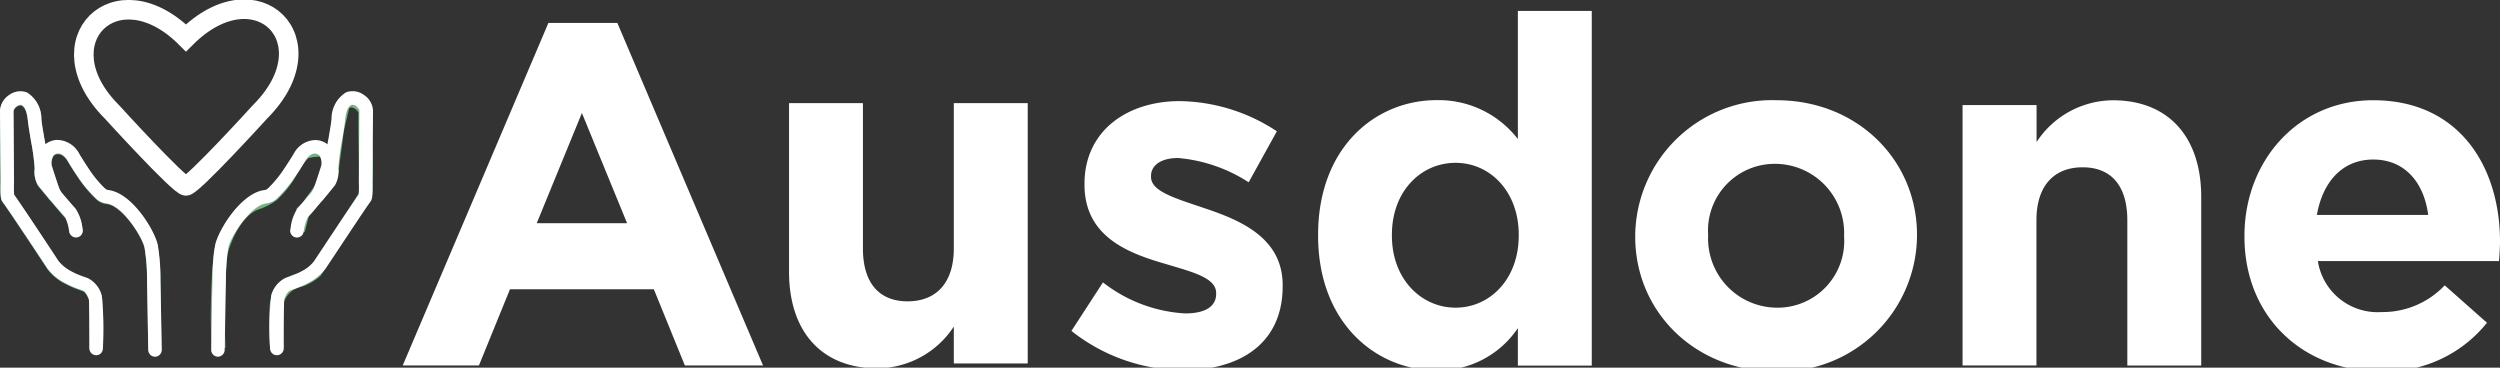 <svg preserveAspectRatio="xMidYMid slice" xmlns="http://www.w3.org/2000/svg" width="34px" height="5px" viewBox="0 0 188.141 28.227">
  <rect x="0" y="0" width="188.141" height="28.227" fill="#333333" stroke="none"/>
  <g id="logo-white" transform="translate(0 0.23)">
    <g id="Group_21" data-name="Group 21" transform="translate(15.895 10.837)">
      <path id="Path_49" data-name="Path 49" d="M17.187,27.043a46.332,46.332,0,0,1,.176-7.294c.148-.556.992-3.364,2.984-4.1A3.83,3.83,0,0,0,21.46,15.1a6.961,6.961,0,0,0,1.186-1.52c.13-.195.241-.38.343-.538.417-.667.7-1.112,1.177-1.251.009,0,1.372-.38,2.011.056a.778.778,0,0,1,.343.584c.028.352.028,2.28-.621,3.04-.176.213-.352.4-.5.565-.13.148-.3.324-.343.4a2.305,2.305,0,0,1-.547.63L24.194,18.3l-.992-.25.389-1.538.111-.1a4.326,4.326,0,0,0,.426-.436,3.252,3.252,0,0,1,.51-.639c.148-.158.315-.343.482-.547a4.782,4.782,0,0,0,.389-2.141,3.038,3.038,0,0,0-1.047.1,3.281,3.281,0,0,0-.6.816c-.1.167-.222.352-.352.556a7.312,7.312,0,0,1-1.446,1.8,4.848,4.848,0,0,1-1.353.686c-1.177.436-2,2.1-2.345,3.4a54.1,54.1,0,0,0-.139,7.007Zm6.942-11.075Z" transform="translate(-17.15 -11.634)" fill="#75b482"/>
    </g>
    <g id="Group_22" data-name="Group 22" transform="translate(20.236 7.122)">
      <path id="Path_50" data-name="Path 50" d="M21.932,26.777a18.764,18.764,0,0,1-.019-3.457l.019-.074a2.745,2.745,0,0,1,2.15-2.132,3.148,3.148,0,0,0,.88-.51c1.3-1.928,3.346-5,3.633-5.514.028-.4.009-2.271-.009-3.522-.019-1.427-.019-2.271-.009-2.521a.756.756,0,0,0-.463-.4.243.243,0,0,0-.25.074c-.074.371-.158.714-.232,1.019a9.649,9.649,0,0,0-.195.955c-.019.195-.083.686-.158,1.242-.074.528-.185,1.325-.185,1.455,0,.176,0,.389-1.761,2.845l-.834-.593c.667-.927,1.427-2.048,1.566-2.345.019-.213.074-.658.185-1.5.065-.5.139-1.019.158-1.2a9.2,9.2,0,0,1,.222-1.1c.074-.324.167-.7.25-1.112l.028-.12.074-.093a1.316,1.316,0,0,1,1.566-.454A1.591,1.591,0,0,1,29.6,9.113c-.019.176,0,1.39.009,2.456a28.045,28.045,0,0,1-.028,3.818c-.028.093-.1.352-3.818,5.867l-.037.056-.056.046a4.037,4.037,0,0,1-1.316.76,1.759,1.759,0,0,0-1.446,1.418l-.019.083a19.166,19.166,0,0,0,.056,3.1ZM28.587,9.038Z" transform="translate(-21.834 -7.626)" fill="#75b482"/>
    </g>
    <g id="Group_23" data-name="Group 23" transform="translate(2.854 10.638)">
      <path id="Path_51" data-name="Path 51" d="M11.384,27.222l-.093-5.283a14.318,14.318,0,0,0-.185-2.419c-.158-.806-1.613-3.1-2.78-3.318-.037-.009-.065-.009-.1-.019a1.3,1.3,0,0,1-.825-.417A9.842,9.842,0,0,1,6.027,14.1L5.962,14c-.26-.389-.408-.621-.639-1.019-.148-.25-.417-.538-.7-.538h0a.436.436,0,0,0-.361.139,1.036,1.036,0,0,0-.139.76c.12.389.417,1.3.5,1.529.1.269.2.473.2.473l-.908.473a5.26,5.26,0,0,1-.26-.584c-.12-.315-.519-1.576-.538-1.631L3.1,13.487a2.013,2.013,0,0,1,.389-1.594A1.454,1.454,0,0,1,4.6,11.42h.019A1.921,1.921,0,0,1,6.2,12.467c.222.38.361.593.612.973l.065.1a8.789,8.789,0,0,0,1.2,1.474c.158.139.176.139.269.158a1.134,1.134,0,0,1,.158.028c1.752.334,3.392,3.1,3.587,4.134a15.55,15.55,0,0,1,.2,2.586l.093,5.283Z" transform="translate(-3.079 -11.42)" fill="#75b482"/>
    </g>
    <g id="Group_24" data-name="Group 24" transform="translate(0 6.969)">
      <path id="Path_52" data-name="Path 52" d="M7.748,26.821H6.729c0-1.576-.009-3.355-.037-3.7-.065-.185-.232-.565-.454-.658-.056-.019-.139-.046-.232-.083a6.719,6.719,0,0,1-1.057-.454A3.813,3.813,0,0,1,3.568,20.8C3.54,20.76.769,16.543.2,15.783c-.139-.185-.185-.436-.158-1.5L0,8.934A1.51,1.51,0,0,1,.686,7.747,1.425,1.425,0,0,1,2.03,7.553,2.322,2.322,0,0,1,3.114,9.545c.037.4.13.908.222,1.455a17.614,17.614,0,0,1,.287,2.141v.176a2.535,2.535,0,0,0,.056.621c.38.473,1.529,1.826,2.011,2.363a3.327,3.327,0,0,1,.51,1.437l.019.093-.982.287a1.573,1.573,0,0,1-.037-.176,3.121,3.121,0,0,0-.278-.973C4.5,16.5,3.3,15.088,2.864,14.541a2.008,2.008,0,0,1-.26-1.214v-.148a18.431,18.431,0,0,0-.269-2.011C2.243,10.6,2.15,10.074,2.1,9.638c-.074-.649-.232-1.029-.5-1.149a.5.5,0,0,0-.315.083.615.615,0,0,0-.269.361L1.057,14.3a7.533,7.533,0,0,0,.009.945c.677.936,3.235,4.829,3.346,5a2.851,2.851,0,0,0,.992.788l.046.028a6.447,6.447,0,0,0,.88.371c.1.037.195.074.26.093a2.04,2.04,0,0,1,1.057,1.307C7.7,22.928,7.748,23.049,7.748,26.821ZM1.019,15.171Z" transform="translate(0 -7.461)" fill="#75b482"/>
    </g>
    <g id="Group_27" data-name="Group 27" transform="translate(0 6.913)">
      <g id="Group_25" data-name="Group 25" transform="translate(2.854 3.669)">
        <path id="Path_53" data-name="Path 53" d="M11.894,27.672a.506.506,0,0,1-.51-.5l-.093-5.283a14.318,14.318,0,0,0-.185-2.419c-.158-.806-1.613-3.1-2.78-3.318-.037-.009-.074-.009-.1-.019a1.3,1.3,0,0,1-.825-.417,9.842,9.842,0,0,1-1.372-1.668l-.074-.111c-.25-.389-.408-.621-.639-1.019-.148-.25-.417-.538-.7-.538h0a.436.436,0,0,0-.361.139,1.036,1.036,0,0,0-.139.76c.12.389.417,1.3.5,1.529a4.359,4.359,0,0,0,.2.473.51.51,0,0,1-.908.463,5.26,5.26,0,0,1-.26-.584c-.12-.315-.519-1.576-.538-1.631l-.019-.1a2.013,2.013,0,0,1,.389-1.594A1.454,1.454,0,0,1,4.6,11.36a1.911,1.911,0,0,1,1.594,1.047c.222.371.361.584.612.973l.074.111a8.789,8.789,0,0,0,1.2,1.474c.158.139.176.139.269.158a1.554,1.554,0,0,1,.167.028c1.752.334,3.392,3.1,3.587,4.134a15.551,15.551,0,0,1,.2,2.586l.093,5.283a.508.508,0,0,1-.5.519Z" transform="translate(-3.079 -11.36)" fill="#fff"/>
      </g>
      <g id="Group_26" data-name="Group 26">
        <path id="Path_54" data-name="Path 54" d="M7.238,27.271a.514.514,0,0,1-.51-.51c0-1.576-.009-3.355-.037-3.7-.065-.185-.232-.565-.454-.658q-.083-.028-.222-.083a7.221,7.221,0,0,1-1.066-.454,3.813,3.813,0,0,1-1.381-1.131C3.54,20.69.769,16.483.2,15.723c-.139-.185-.185-.436-.158-1.5L0,8.874A1.51,1.51,0,0,1,.686,7.687,1.421,1.421,0,0,1,2.03,7.493,2.322,2.322,0,0,1,3.114,9.485c.037.4.13.908.222,1.455a17.614,17.614,0,0,1,.287,2.141v.176a2.535,2.535,0,0,0,.056.621c.38.473,1.529,1.826,2.011,2.363a3.327,3.327,0,0,1,.51,1.437l.019.093a.518.518,0,0,1-.361.621.506.506,0,0,1-.621-.334,1.573,1.573,0,0,1-.037-.176,3.121,3.121,0,0,0-.278-.973c-.463-.528-1.631-1.891-2.057-2.428a2.008,2.008,0,0,1-.26-1.214v-.148a16.248,16.248,0,0,0-.278-2c-.093-.565-.185-1.094-.232-1.529C2.03,8.929,1.872,8.549,1.6,8.429a.48.48,0,0,0-.306.083.6.6,0,0,0-.278.361l.037,5.366a7.533,7.533,0,0,0,.009.945c.677.936,3.235,4.829,3.346,5a3.124,3.124,0,0,0,.992.788L5.45,21a6.119,6.119,0,0,0,.89.371c.1.037.195.074.26.093a2.04,2.04,0,0,1,1.057,1.307,24.668,24.668,0,0,1,.083,3.995A.5.5,0,0,1,7.238,27.271ZM1.019,15.111Z" transform="translate(0 -7.401)" fill="#fff"/>
      </g>
    </g>
    <path id="Path_55" data-name="Path 55" d="M14.493,14.04c-.5,0-5.57-5.57-5.57-5.57-5.264-5.264.306-10.834,5.57-5.57,5.329-5.329,10.908.241,5.57,5.57C20.063,8.47,14.993,14.04,14.493,14.04Z" transform="translate(-0.498)" fill="none" stroke="#fff" stroke-linecap="round" stroke-miterlimit="10" stroke-width="1.472"/>
    <g id="Group_30" data-name="Group 30" transform="translate(15.894 6.913)">
      <g id="Group_28" data-name="Group 28" transform="translate(0 3.679)">
        <path id="Path_56" data-name="Path 56" d="M17.66,27.672H17.65a.514.514,0,0,1-.5-.519l.093-5.283a15.551,15.551,0,0,1,.2-2.586c.195-1.029,1.844-3.8,3.587-4.134.065-.009.111-.019.167-.028.093-.009.111-.019.269-.158a9.184,9.184,0,0,0,1.2-1.474l.074-.111c.25-.38.389-.593.612-.964a1.9,1.9,0,0,1,1.585-1.047h.019a1.487,1.487,0,0,1,1.112.473,1.978,1.978,0,0,1,.389,1.594l-.019.1c-.019.056-.417,1.307-.538,1.631a5.26,5.26,0,0,1-.26.584.51.51,0,0,1-.908-.463s.1-.2.2-.473c.083-.232.38-1.131.5-1.529a1.083,1.083,0,0,0-.139-.76.518.518,0,0,0-.361-.139h0c-.278,0-.547.287-.7.538-.232.4-.389.63-.639,1.01l-.074.111a9.842,9.842,0,0,1-1.372,1.668,1.345,1.345,0,0,1-.825.417.478.478,0,0,0-.1.019c-1.168.222-2.623,2.512-2.78,3.318a14.318,14.318,0,0,0-.185,2.419l-.093,5.283A.521.521,0,0,1,17.66,27.672Z" transform="translate(-17.15 -11.37)" fill="#fff"/>
      </g>
      <g id="Group_29" data-name="Group 29" transform="translate(4.43)">
        <path id="Path_57" data-name="Path 57" d="M22.44,27.271a.514.514,0,0,1-.51-.51,24.668,24.668,0,0,1,.083-3.995A2.1,2.1,0,0,1,23.07,21.46c.065-.028.158-.056.26-.093a6.119,6.119,0,0,0,.89-.371l.046-.028a2.851,2.851,0,0,0,.992-.788c.111-.167,2.669-4.059,3.346-5a7.233,7.233,0,0,0,.009-.927l.037-5.394c0-.093-.111-.232-.269-.352a.435.435,0,0,0-.324-.074c-.25.111-.417.491-.482,1.159-.046.436-.13.964-.232,1.52a17.859,17.859,0,0,0-.269,2.011v.148a2.076,2.076,0,0,1-.26,1.214c-.417.528-1.585,1.891-2.057,2.428a3.328,3.328,0,0,0-.278.964c-.019.093-.037.148-.037.176a.51.51,0,1,1-.973-.306l.009-.074a3.327,3.327,0,0,1,.51-1.437c.473-.538,1.631-1.891,2.02-2.391a2.858,2.858,0,0,0,.037-.593v-.176a17.379,17.379,0,0,1,.287-2.141c.093-.538.185-1.057.222-1.455a2.334,2.334,0,0,1,1.094-1.993,1.425,1.425,0,0,1,1.344.195,1.494,1.494,0,0,1,.686,1.177l-.037,5.375c.028,1.029-.019,1.288-.158,1.483-.565.76-3.336,4.977-3.364,5.014a3.813,3.813,0,0,1-1.381,1.131,6.466,6.466,0,0,1-1.066.454q-.139.056-.222.083c-.232.093-.389.473-.454.658-.028.334-.037,2.113-.037,3.7A.516.516,0,0,1,22.44,27.271Zm6.219-12.16Z" transform="translate(-21.93 -7.401)" fill="#fff"/>
      </g>
    </g>
    <path id="Path_58" data-name="Path 58" d="M43.664,1.86h5.19L59.818,27.634H53.933L51.6,21.9H40.772l-2.336,5.737H32.7Zm5.922,15.07-3.4-8.295-3.4,8.295Z" transform="translate(-2.394 -0.082)" fill="#fff"/>
    <path id="Path_59" data-name="Path 59" d="M64.07,21.058V8.37h5.561V19.3c0,2.632,1.242,3.985,3.364,3.985s3.476-1.353,3.476-3.985V8.37h5.561V27.963H76.471v-2.78a6.924,6.924,0,0,1-5.737,3.142C66.517,28.333,64.07,25.553,64.07,21.058Z" transform="translate(-4.69 -0.558)" fill="#fff"/>
    <path id="Path_60" data-name="Path 60" d="M87,25.5l2.373-3.652a11.044,11.044,0,0,0,6.182,2.336c1.613,0,2.336-.584,2.336-1.464v-.065c0-1.2-1.9-1.613-4.059-2.271-2.743-.806-5.848-2.085-5.848-5.885v-.074c0-3.985,3.216-6.219,7.164-6.219a13.567,13.567,0,0,1,7.312,2.271l-2.122,3.837a11.627,11.627,0,0,0-5.3-1.826c-1.353,0-2.048.584-2.048,1.353v.074c0,1.094,1.863,1.613,3.985,2.336,2.743.918,5.922,2.234,5.922,5.811v.074c0,4.347-3.253,6.321-7.5,6.321A13.64,13.64,0,0,1,87,25.5Z" transform="translate(-6.368 -0.547)" fill="#fff"/>
    <path id="Path_61" data-name="Path 61" d="M107.03,17.8v-.074c0-6.543,4.282-10.13,8.925-10.13a7.529,7.529,0,0,1,6.108,2.929V.88h5.561V27.572h-5.561V24.754a7.2,7.2,0,0,1-6.108,3.179C111.377,27.933,107.03,24.347,107.03,17.8Zm15.1,0v-.074c0-3.253-2.159-5.413-4.754-5.413s-4.792,2.122-4.792,5.413V17.8c0,3.253,2.2,5.413,4.792,5.413S122.128,21.056,122.128,17.8Z" transform="translate(-7.834 -0.01)" fill="#fff"/>
    <path id="Path_62" data-name="Path 62" d="M132.78,18.408v-.074a10.291,10.291,0,0,1,10.64-10.2c6.071,0,10.566,4.495,10.566,10.13v.074a10.291,10.291,0,0,1-10.64,10.2C137.275,28.538,132.78,24.043,132.78,18.408Zm15.719,0v-.074a5.206,5.206,0,0,0-5.153-5.413,5.018,5.018,0,0,0-5.079,5.338v.074a5.206,5.206,0,0,0,5.153,5.413A5.018,5.018,0,0,0,148.5,18.408Z" transform="translate(-9.719 -0.541)" fill="#fff"/>
    <path id="Path_63" data-name="Path 63" d="M159.369,8.5h5.561v2.78a6.924,6.924,0,0,1,5.737-3.142c4.208,0,6.654,2.78,6.654,7.275V28.1h-5.561V17.167c0-2.632-1.242-3.985-3.364-3.985s-3.476,1.353-3.476,3.985V28.094H159.36V8.5Z" transform="translate(-11.665 -0.542)" fill="#fff"/>
    <path id="Path_64" data-name="Path 64" d="M182.25,18.408v-.074c0-5.6,3.985-10.2,9.685-10.2,6.543,0,9.546,5.079,9.546,10.64,0,.436-.037.955-.074,1.464H187.774a4.547,4.547,0,0,0,4.792,3.837,6.428,6.428,0,0,0,4.755-2.011l3.179,2.817a9.781,9.781,0,0,1-8.008,3.652C186.606,28.538,182.25,24.4,182.25,18.408Zm13.828-1.64c-.324-2.484-1.789-4.171-4.134-4.171-2.308,0-3.8,1.65-4.245,4.171Z" transform="translate(-13.34 -0.541)" fill="#fff"/>
  </g>
</svg>
